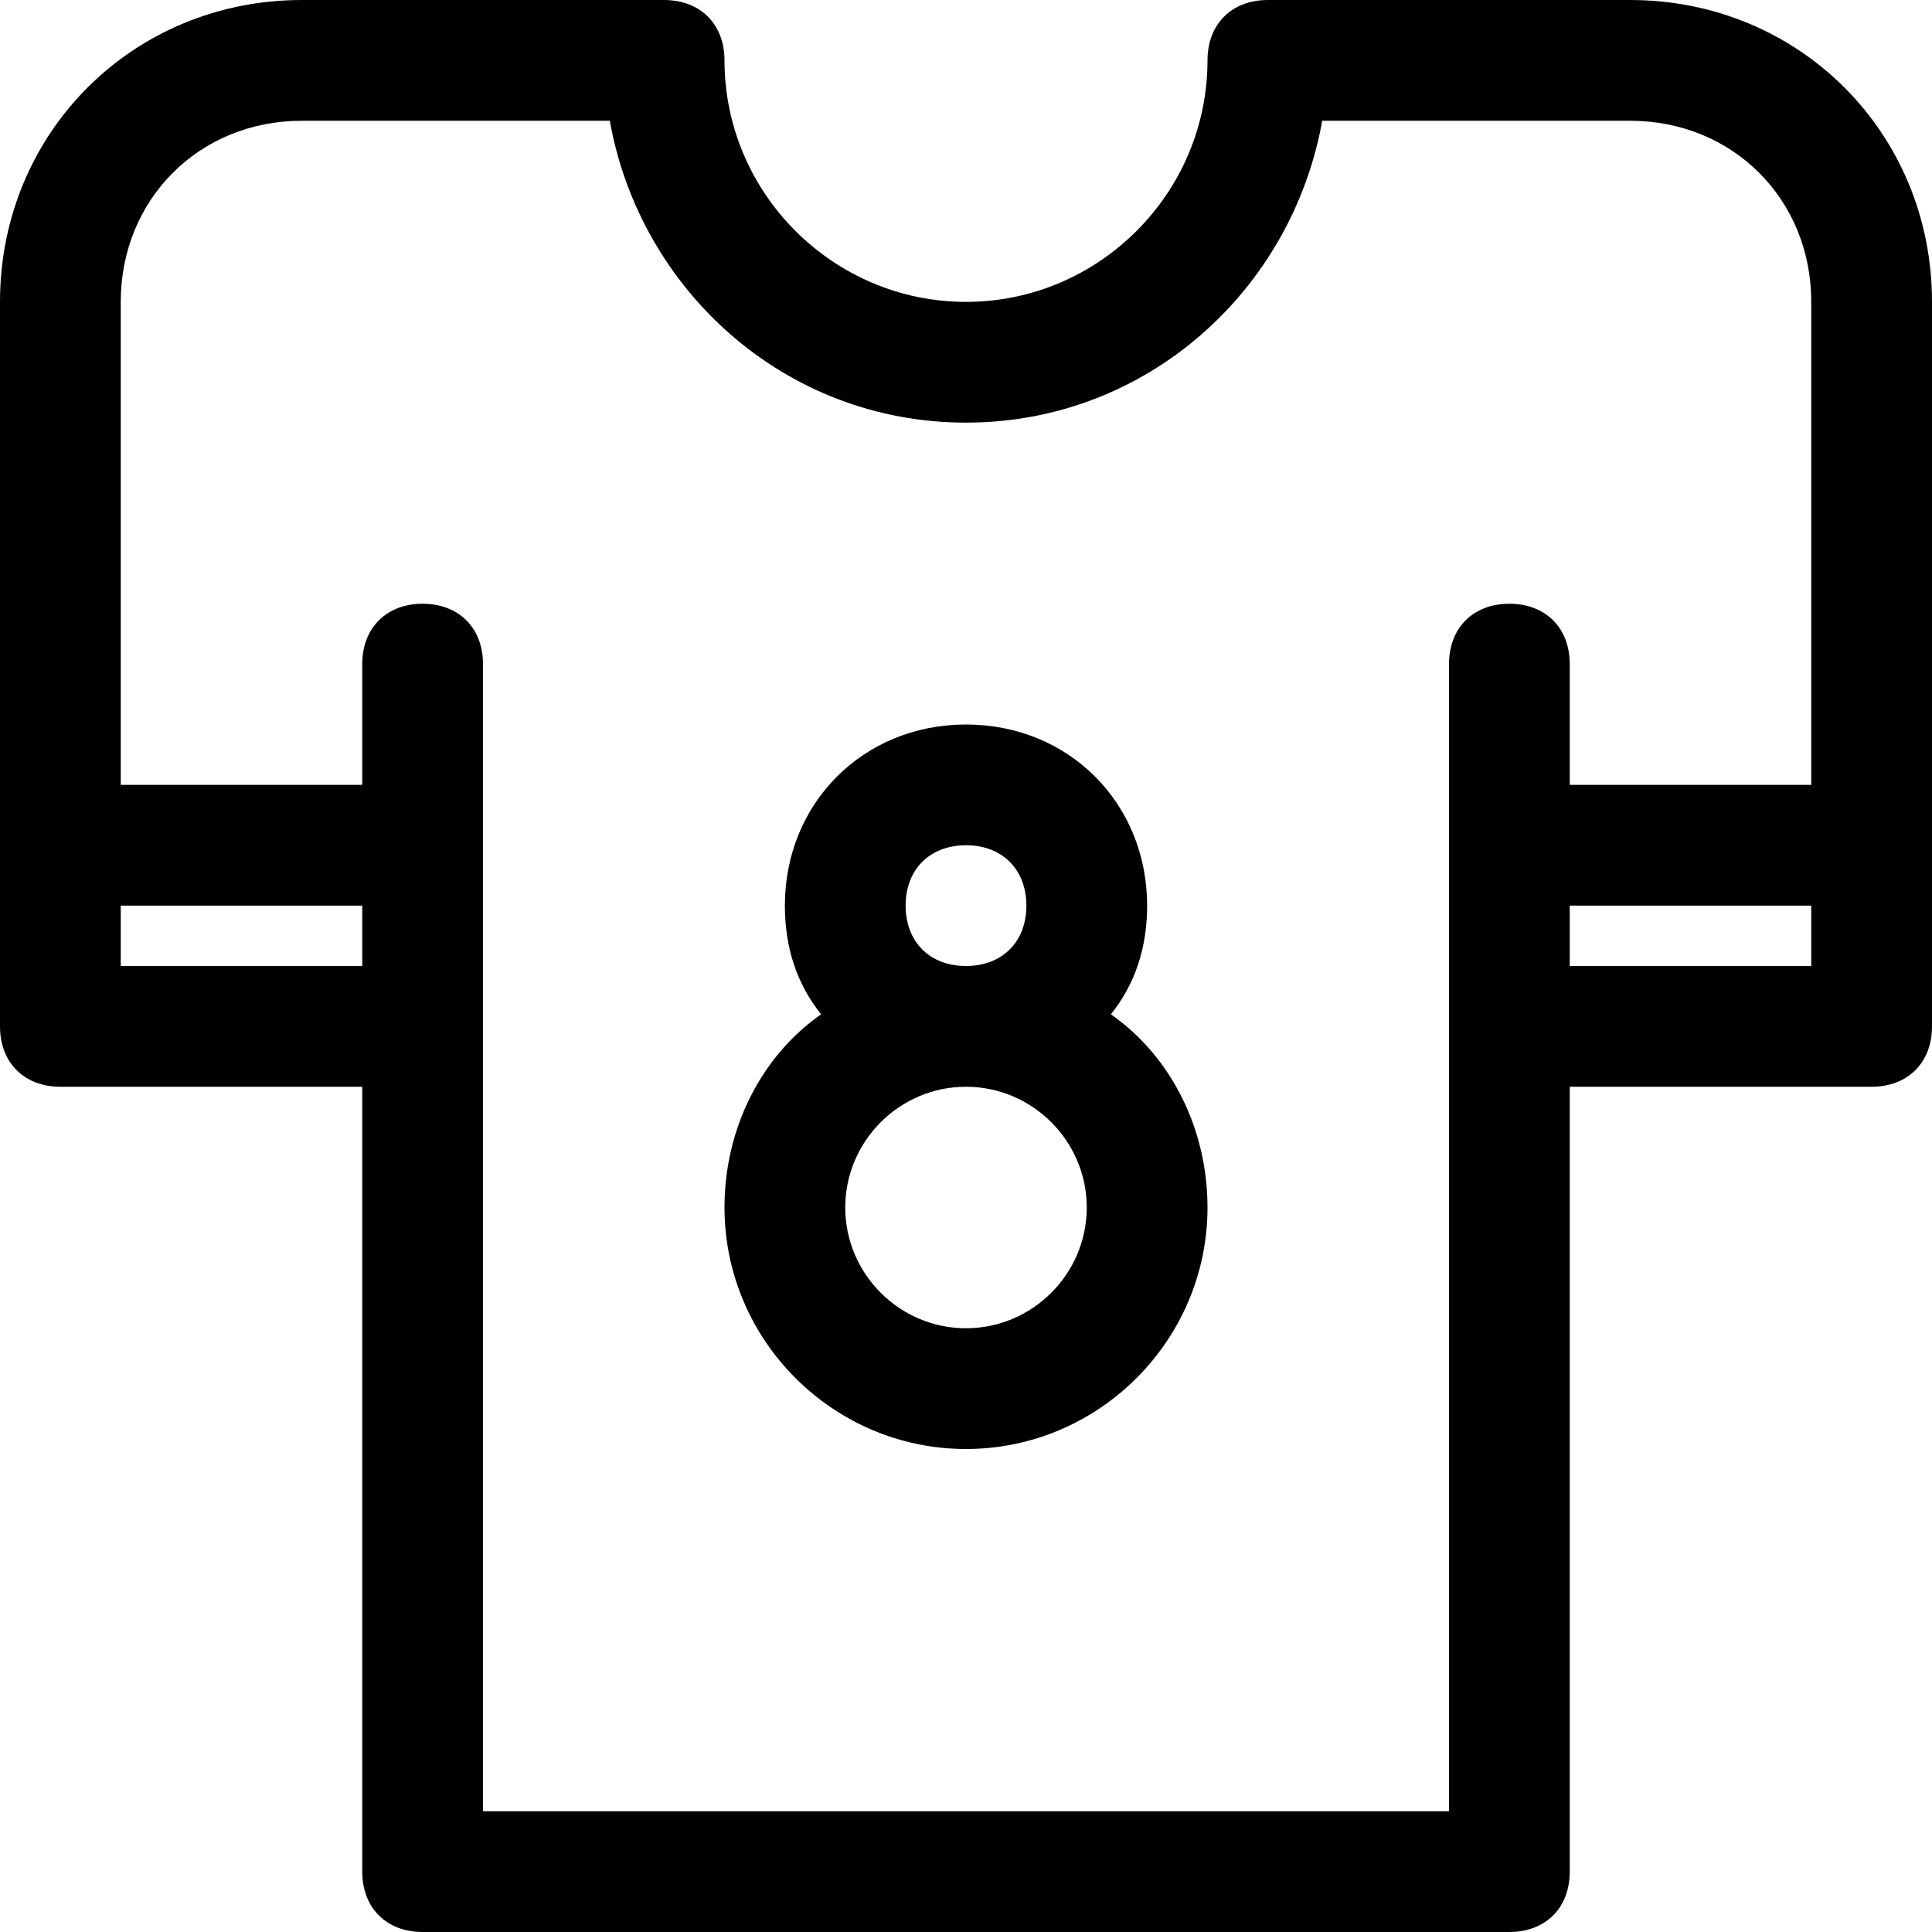 <?xml version="1.0" encoding="utf-8"?>
<!-- Generator: Adobe Illustrator 18.1.1, SVG Export Plug-In . SVG Version: 6.00 Build 0)  -->
<!DOCTYPE svg PUBLIC "-//W3C//DTD SVG 1.1//EN" "http://www.w3.org/Graphics/SVG/1.1/DTD/svg11.dtd">
<svg version="1.1" id="Layer_1" xmlns="http://www.w3.org/2000/svg" xmlns:xlink="http://www.w3.org/1999/xlink" x="0px" y="0px"
	 width="32px" height="32px" viewBox="0 0 32 32" enable-background="new 0 0 32 32" xml:space="preserve">
<path d="M27,0h-6c-0.6,0-1,0.4-1,1c0,2.2-1.8,4-4,4s-4-1.8-4-4c0-0.6-0.4-1-1-1H5C2.2,0,0,2.2,0,5v12c0,0.6,0.4,1,1,1h5v13
	c0,0.6,0.4,1,1,1h18c0.6,0,1-0.4,1-1V18h5c0.6,0,1-0.4,1-1V5C32,2.2,29.8,0,27,0z M2,16v-1h4v1H2z M24,30H8V17v-6c0-0.6-0.4-1-1-1
	s-1,0.4-1,1v2H2V5c0-1.7,1.3-3,3-3h5.1C10.6,4.8,13,7,16,7s5.4-2.2,5.9-5H27c1.7,0,3,1.3,3,3v8h-4v-2c0-0.6-0.4-1-1-1s-1,0.4-1,1v6
	V30z M26,16v-1h4v1H26z"/>
<path d="M18.4,16.8c0.4-0.5,0.6-1.1,0.6-1.8c0-1.7-1.3-3-3-3s-3,1.3-3,3c0,0.7,0.2,1.3,0.6,1.8c-1,0.7-1.6,1.9-1.6,3.2
	c0,2.2,1.8,4,4,4s4-1.8,4-4C20,18.7,19.4,17.5,18.4,16.8z M15,15c0-0.6,0.4-1,1-1s1,0.4,1,1s-0.4,1-1,1S15,15.6,15,15z M16,22
	c-1.1,0-2-0.9-2-2s0.9-2,2-2s2,0.9,2,2S17.1,22,16,22z"/>
</svg>
